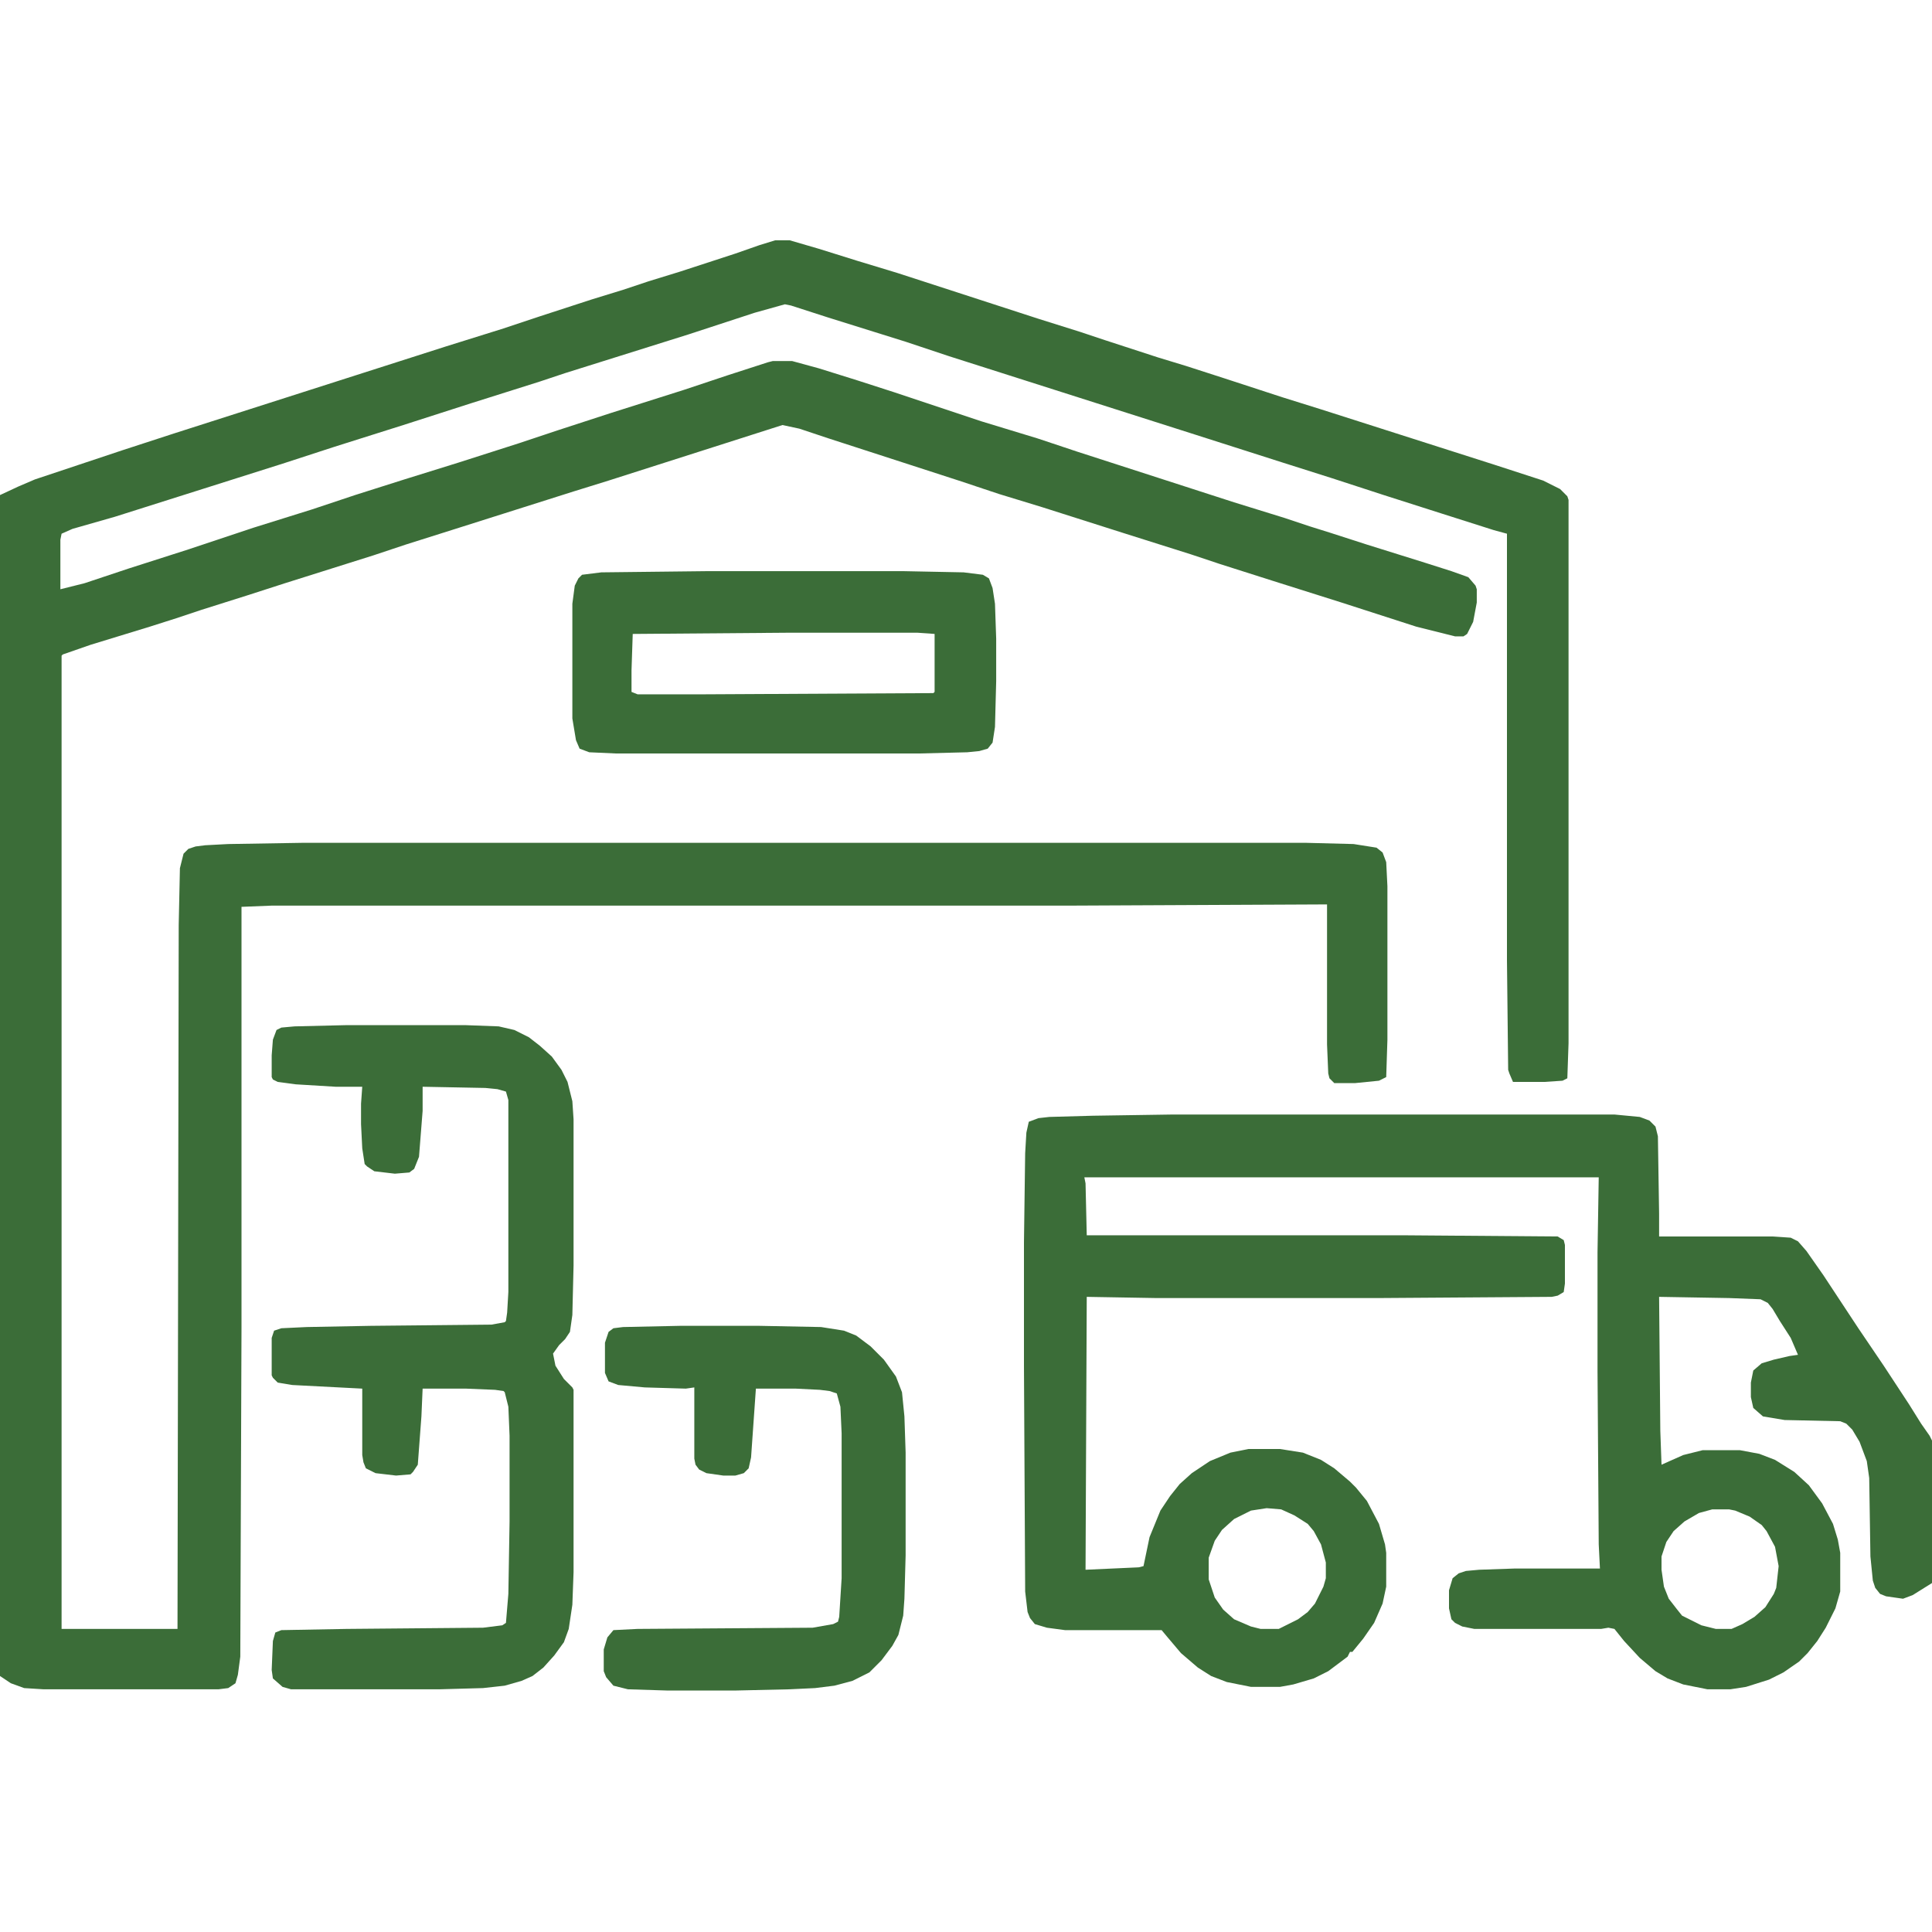 <?xml version="1.0" encoding="UTF-8"?>
<svg version="1.1" viewBox="0 0 1600 1600" width="1280" height="1280" xmlns="http://www.w3.org/2000/svg" fill="#3B6D38">
<path transform="translate(642,199)" d="m0 0h12l24 7 32 10 33 10 117 38 35 11 21 7 43 14 23 7 31 10 49 16 32 10 144 46 40 13 14 7 6 6 1 3v450l-1 29-4 2-15 1h-26l-3-7-1-3-1-91v-353l-11-3-44-14-47-15-43-14-41-13-72-23-204-65-36-12-64-20-31-10-5-1-25 7-55 18-102 32-21 7-57 18-56 18-57 18-43 14-139 44-35 10-9 4-1 5v41l20-5 36-12 50-16 54-18 48-15 36-12 41-13 45-14 50-16 33-11 43-14 60-19 36-12 34-11 4-1h16l22 6 32 10 31 10 72 24 46 14 33 11 130 42 42 13 21 7 16 5 31 10 48 15 22 7 14 5 6 7 1 3v11l-3 16-5 10-3 2h-7l-32-8-62-20-57-18-44-14-24-8-57-18-66-21-36-11-33-11-108-35-24-8-14-3-144 46-29 9-101 32-38 12-27 9-73 23-31 10-38 12-21 7-22 7-49 15-23 8-1 1v806h96l1-583 1-47 3-12 4-4 6-2 8-1 19-1 61-1h832l39 1 19 3 5 4 3 8 1 20v127l-1 31-6 3-20 2h-17l-4-4-1-4-1-24v-116l-213 1h-661l-25 1v349l-1 272-2 15-2 7-6 4-8 1h-145l-16-1-11-4-9-6v-978l15-7 14-6 72-24 43-14 225-72 48-15 30-10 43-14 26-8 21-7 26-8 46-15 20-7z"/>
<path transform="translate(971,923)" d="m0 0h366l21 2 8 3 5 5 2 8 1 64v19h94l15 1 6 3 7 8 14 20 29 44 21 31 21 32 10 16 7 10 2 4v118l-16 10-8 3-14-2-5-2-4-5-2-6-2-20-1-65-2-14-6-16-6-10-5-5-5-2-46-1-18-3-8-7-2-9v-12l2-10 7-6 10-3 13-3 7-1-6-14-9-14-6-10-4-5-6-3-26-1-58-1 1 111 1 28 18-8 16-4h31l16 3 13 5 16 10 12 11 11 15 9 17 4 13 2 11v32l-4 14-8 16-7 11-8 10-7 7-13 9-12 6-19 6-13 2h-19l-20-4-13-5-10-6-13-11-13-14-8-10-5-1-6 1h-105l-10-2-6-3-3-3-2-9v-15l3-10 5-4 6-2 11-1 29-1h71l-1-20-1-143v-99l1-62h-426l1 5 1 43h261l129 1 5 3 1 4v32l-1 7-5 3-5 1-144 1h-183l-58-1-1 226 44-2 4-1 5-24 9-22 8-12 8-10 10-9 15-10 17-7 15-3h26l19 3 15 6 11 7 13 11 5 5 9 11 10 19 5 17 1 7v28l-3 14-7 16-9 13-9 11h-2l-2 4-16 12-12 6-17 5-11 2h-24l-20-4-13-5-11-7-14-12-11-13-5-6h-80l-15-2-10-3-4-5-2-5-2-17-1-187v-102l1-74 1-17 2-9 8-3 9-1 36-1zm78 326-13 2-14 7-10 9-6 9-5 14v18l5 15 7 10 9 8 14 6 8 2h15l16-8 8-6 6-7 7-14 2-7v-13l-4-15-6-11-5-6-11-7-11-5zm369 1-11 3-12 7-9 8-6 9-4 12v11l2 14 4 10 7 9 4 5 16 8 12 3h13l9-4 10-6 9-8 7-11 2-5 2-18-3-16-7-13-4-5-10-7-12-5-5-1z"/>
<path transform="translate(286,849)" d="m0 0h100l27 1 13 3 12 6 9 7 10 9 8 11 5 10 4 16 1 15v121l-1 41-2 14-4 6-5 5-5 7 2 10 7 11 7 7 1 2v151l-1 27-3 20-4 11-8 11-9 10-9 7-9 4-14 4-18 2-36 1h-123l-7-2-8-7-1-7 1-24 2-7 5-2 54-1 113-1 16-2 3-2 2-24 1-60v-71l-1-24-3-12-1-1-7-1-24-1h-36l-1 23-3 40-4 6-2 2-12 1-17-2-8-4-2-5-1-6v-55l-58-3-12-2-4-4-1-2v-31l2-6 6-2 21-1 53-1 100-1 11-2 1-1 1-7 1-17v-159l-2-7-7-2-10-1-52-1v20l-3 38-4 10-4 3-12 1-17-2-6-4-2-2-2-13-1-20v-17l1-14h-22l-33-2-15-2-4-2-1-2v-18l1-13 3-8 4-2 11-1z"/>
<path transform="translate(586,473)" d="m0 0h162l50 1 16 2 5 3 3 8 2 13 1 29v35l-1 38-2 13-4 5-7 2-10 1-40 1h-251l-22-1-8-3-3-7-3-18v-95l2-15 3-6 3-3 16-2zm66 51-128 1-1 30v18l5 2h56l189-1 1-1v-48l-14-1z"/>
<path transform="translate(563,1098)" d="m0 0h66l51 1 19 3 10 4 12 9 11 11 10 14 5 13 2 20 1 30v85l-1 36-1 14-4 16-5 9-9 12-10 10-14 7-15 4-16 2-21 1-44 1h-58l-32-1-12-3-6-7-2-5v-18l3-10 5-6 20-1 145-1 17-3 4-2 1-4 2-32v-120l-1-22-3-11-6-2-8-1-20-1h-33l-4 57-2 9-4 4-7 2h-10l-14-2-6-3-3-4-1-5v-59l-7 1-34-1-22-2-8-3-3-7v-25l3-9 4-3 8-1z"/>
</svg>

